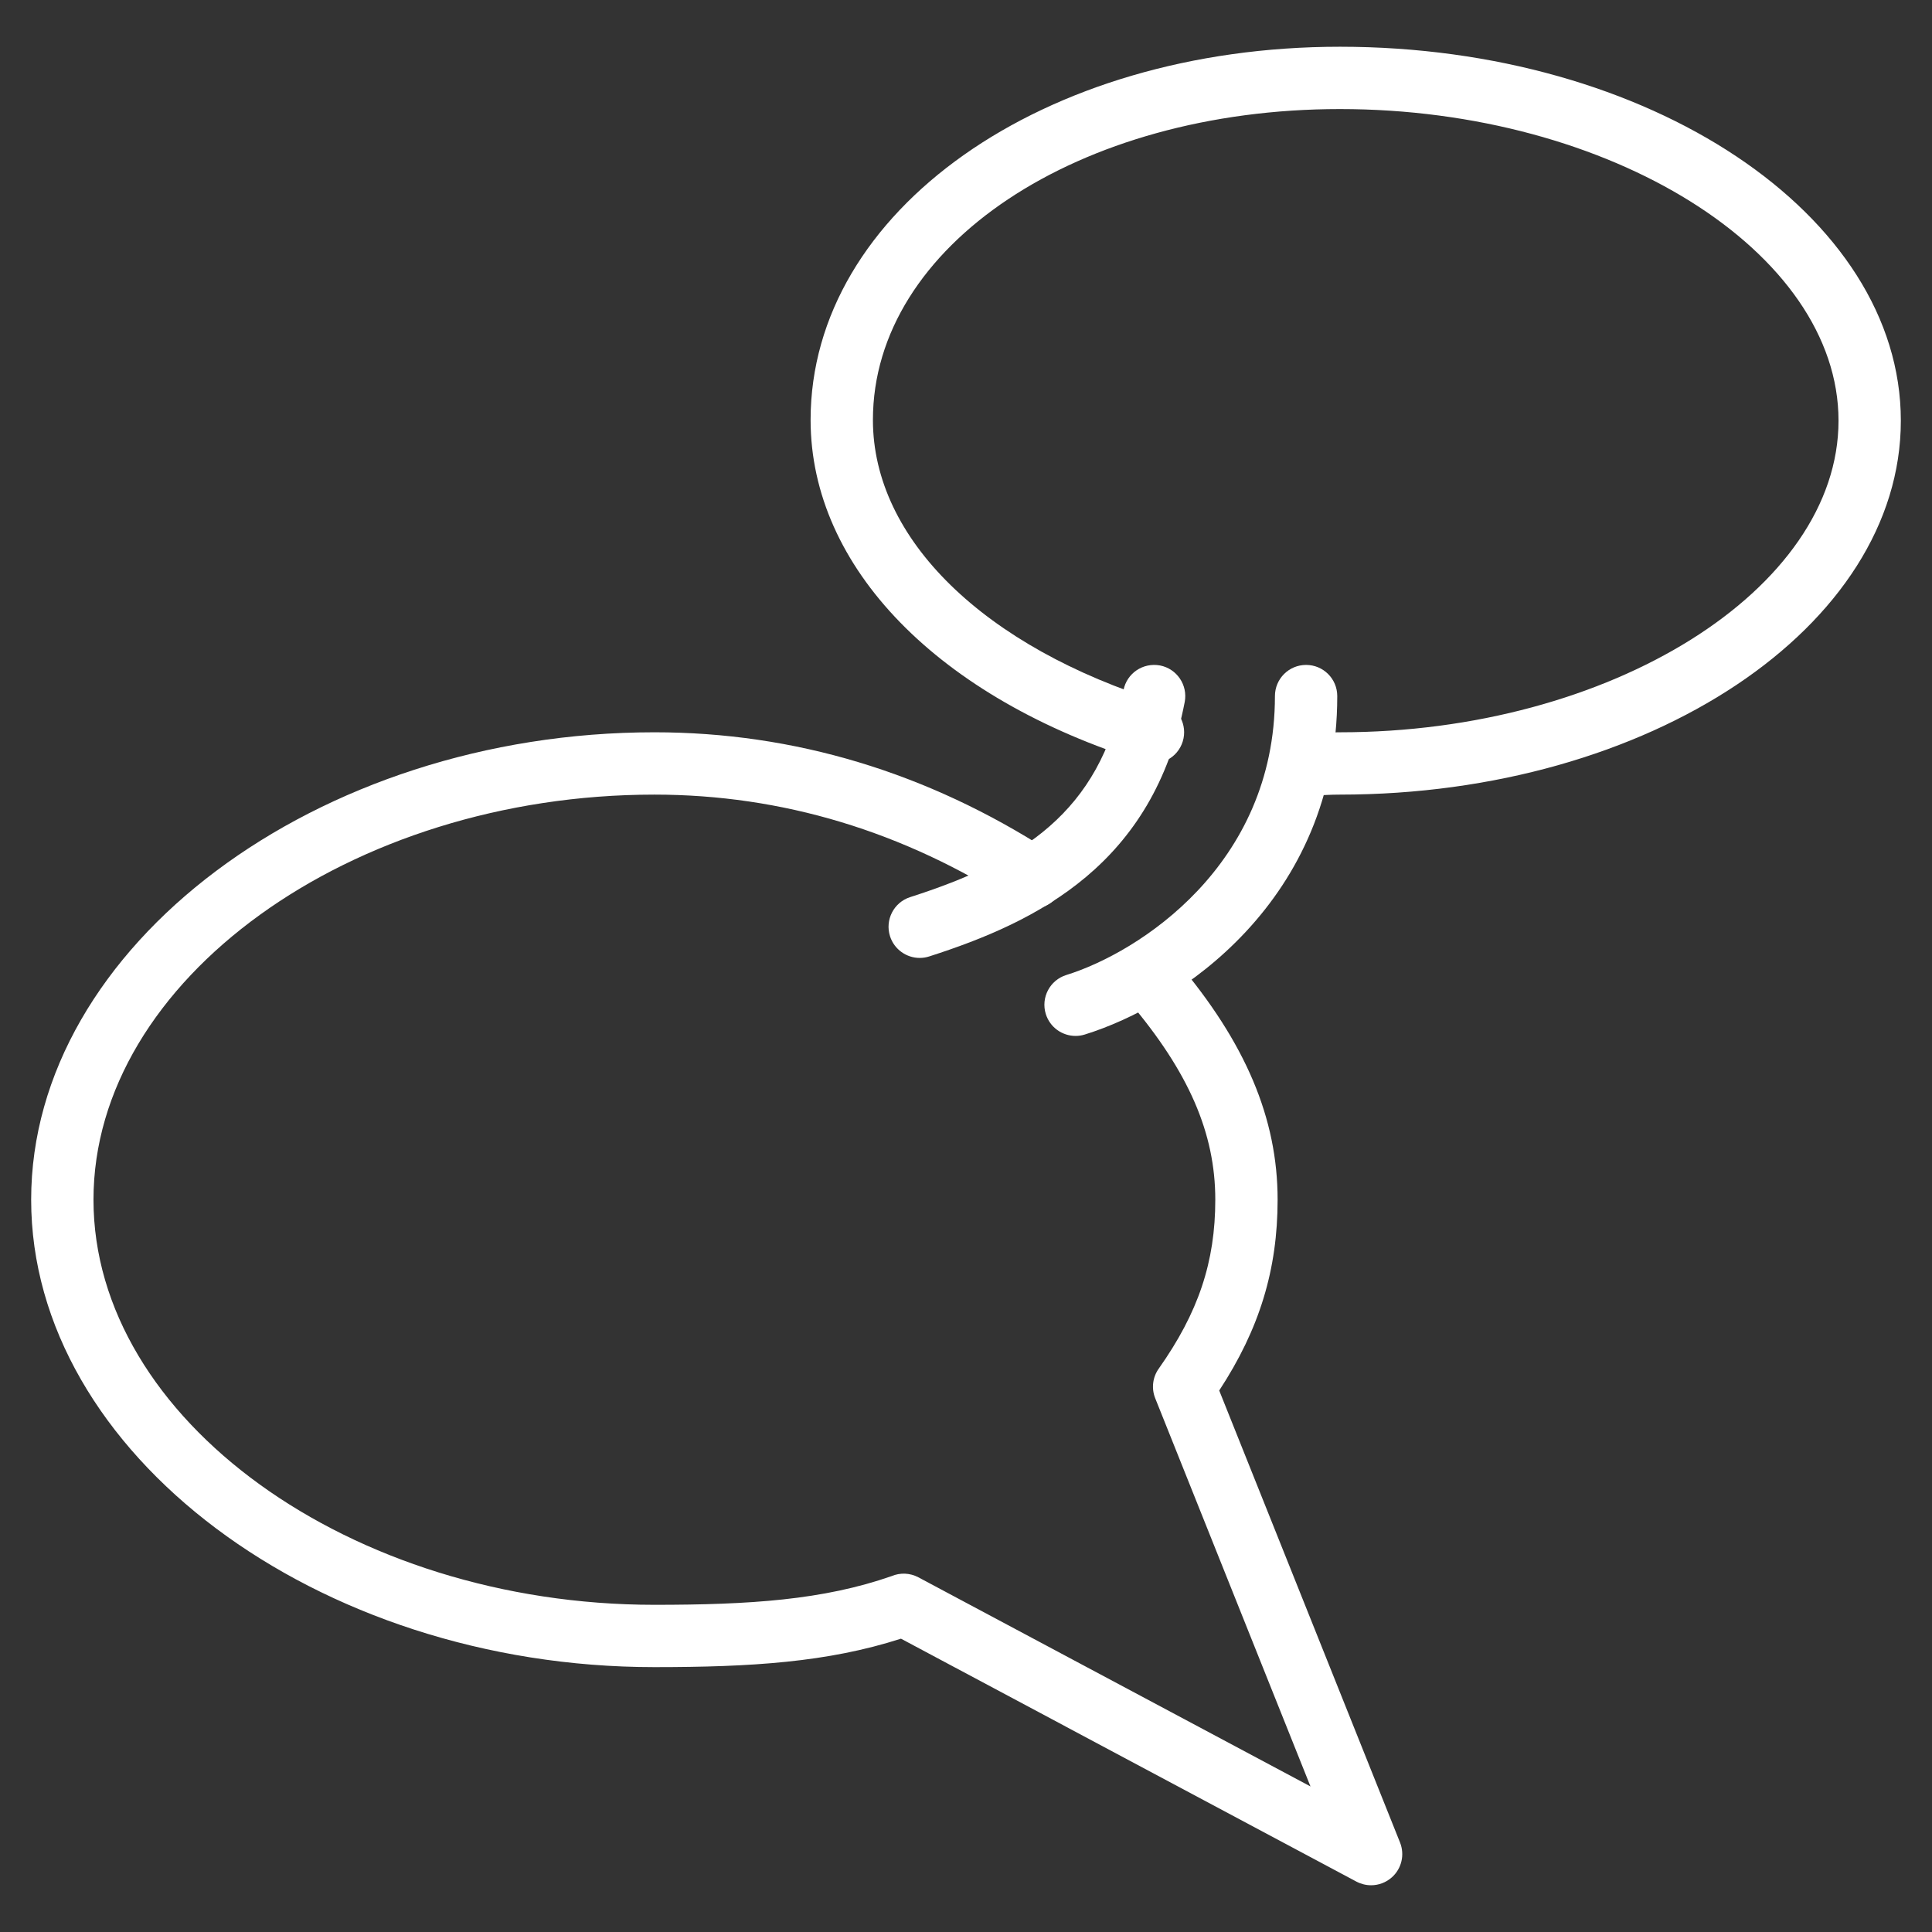 <?xml version="1.0" encoding="utf-8"?>
<!-- Generator: Adobe Illustrator 17.0.0, SVG Export Plug-In . SVG Version: 6.00 Build 0)  -->
<!DOCTYPE svg PUBLIC "-//W3C//DTD SVG 1.1//EN" "http://www.w3.org/Graphics/SVG/1.1/DTD/svg11.dtd">
<svg version="1.1" id="Layer_1" xmlns="http://www.w3.org/2000/svg" xmlns:xlink="http://www.w3.org/1999/xlink" x="0px" y="0px"
	 width="62px" height="62px" viewBox="0 0 62 62" enable-background="new 0 0 62 62" xml:space="preserve">
<rect x="0" y="0" width="62" height="62" fill="#333333" stroke="none"/>
<g>
	<g>
		<path fill="#FFFFFF" d="M29.514,30.741c-0.423,0-0.816-0.271-0.952-0.695c-0.168-0.525,0.121-1.089,0.647-1.257
			c3.562-1.142,6.088-2.707,6.845-6.641c0.106-0.541,0.622-0.893,1.172-0.793c0.542,0.105,0.896,0.629,0.793,1.172
			c-1.002,5.202-4.707,7.047-8.2,8.166C29.717,30.726,29.615,30.741,29.514,30.741z"/>
		<path fill="#FFFFFF" d="M34.516,33.244c-0.427,0-0.822-0.274-0.955-0.703c-0.164-0.527,0.131-1.088,0.658-1.252
			c2.316-0.719,6.695-3.516,6.695-8.951c0-0.553,0.447-1,1-1c0.553,0,1,0.447,1,1c0,6.587-5.093,9.927-8.102,10.861
			C34.714,33.23,34.613,33.244,34.516,33.244z"/>
		<path fill="#FFFFFF" d="M42.375,25.517c-0.104,0-0.234-0.005-0.442-0.019c-0.551-0.038-0.968-0.515-0.931-1.065
			c0.038-0.551,0.523-0.947,1.065-0.931c0.258,0.018,0.338,0.014,0.456,0.01C42.631,23.506,42.762,23.5,43,23.5
			c8.673,0,16-4.579,16-10s-7.327-10-16-10c-8.404,0-14.987,4.383-14.987,9.977c0,3.818,3.557,7.293,9.283,9.067
			c0.527,0.163,0.823,0.724,0.659,1.251c-0.163,0.527-0.721,0.822-1.251,0.659c-6.595-2.044-10.691-6.25-10.691-10.978
			C26.013,6.761,33.475,1.5,43,1.5c9.925,0,18,5.383,18,12s-8.075,12-18,12c-0.19,0-0.296,0.005-0.382,0.009
			C42.535,25.513,42.465,25.517,42.375,25.517z"/>
		<path fill="#FFFFFF" d="M44,60.5c-0.161,0-0.322-0.039-0.471-0.117l-14.616-7.796C26.564,53.343,24.12,53.5,21,53.5
			c-10.841,0-20-6.869-20-15s9.159-15,20-15c4.486,0,8.752,1.285,12.681,3.82c0.464,0.299,0.598,0.918,0.298,1.382
			C33.681,29.167,33.061,29.3,32.597,29c-3.6-2.322-7.502-3.5-11.597-3.5c-9.757,0-18,5.953-18,13s8.243,13,18,13
			c3.07,0,5.419-0.155,7.615-0.922c0.268-0.113,0.583-0.106,0.856,0.039l12.584,6.712l-4.983-12.458
			c-0.126-0.315-0.084-0.672,0.112-0.948C38.457,42.121,39,40.499,39,38.5c0-2.14-0.853-4.099-2.763-6.354
			c-0.357-0.421-0.305-1.053,0.116-1.409c0.422-0.358,1.054-0.304,1.409,0.116C39.972,33.459,41,35.89,41,38.5
			c0,2.24-0.581,4.15-1.874,6.123l5.803,14.506c0.155,0.39,0.052,0.836-0.262,1.116C44.479,60.413,44.241,60.5,44,60.5z"/>
	</g>
</g>
</svg>
